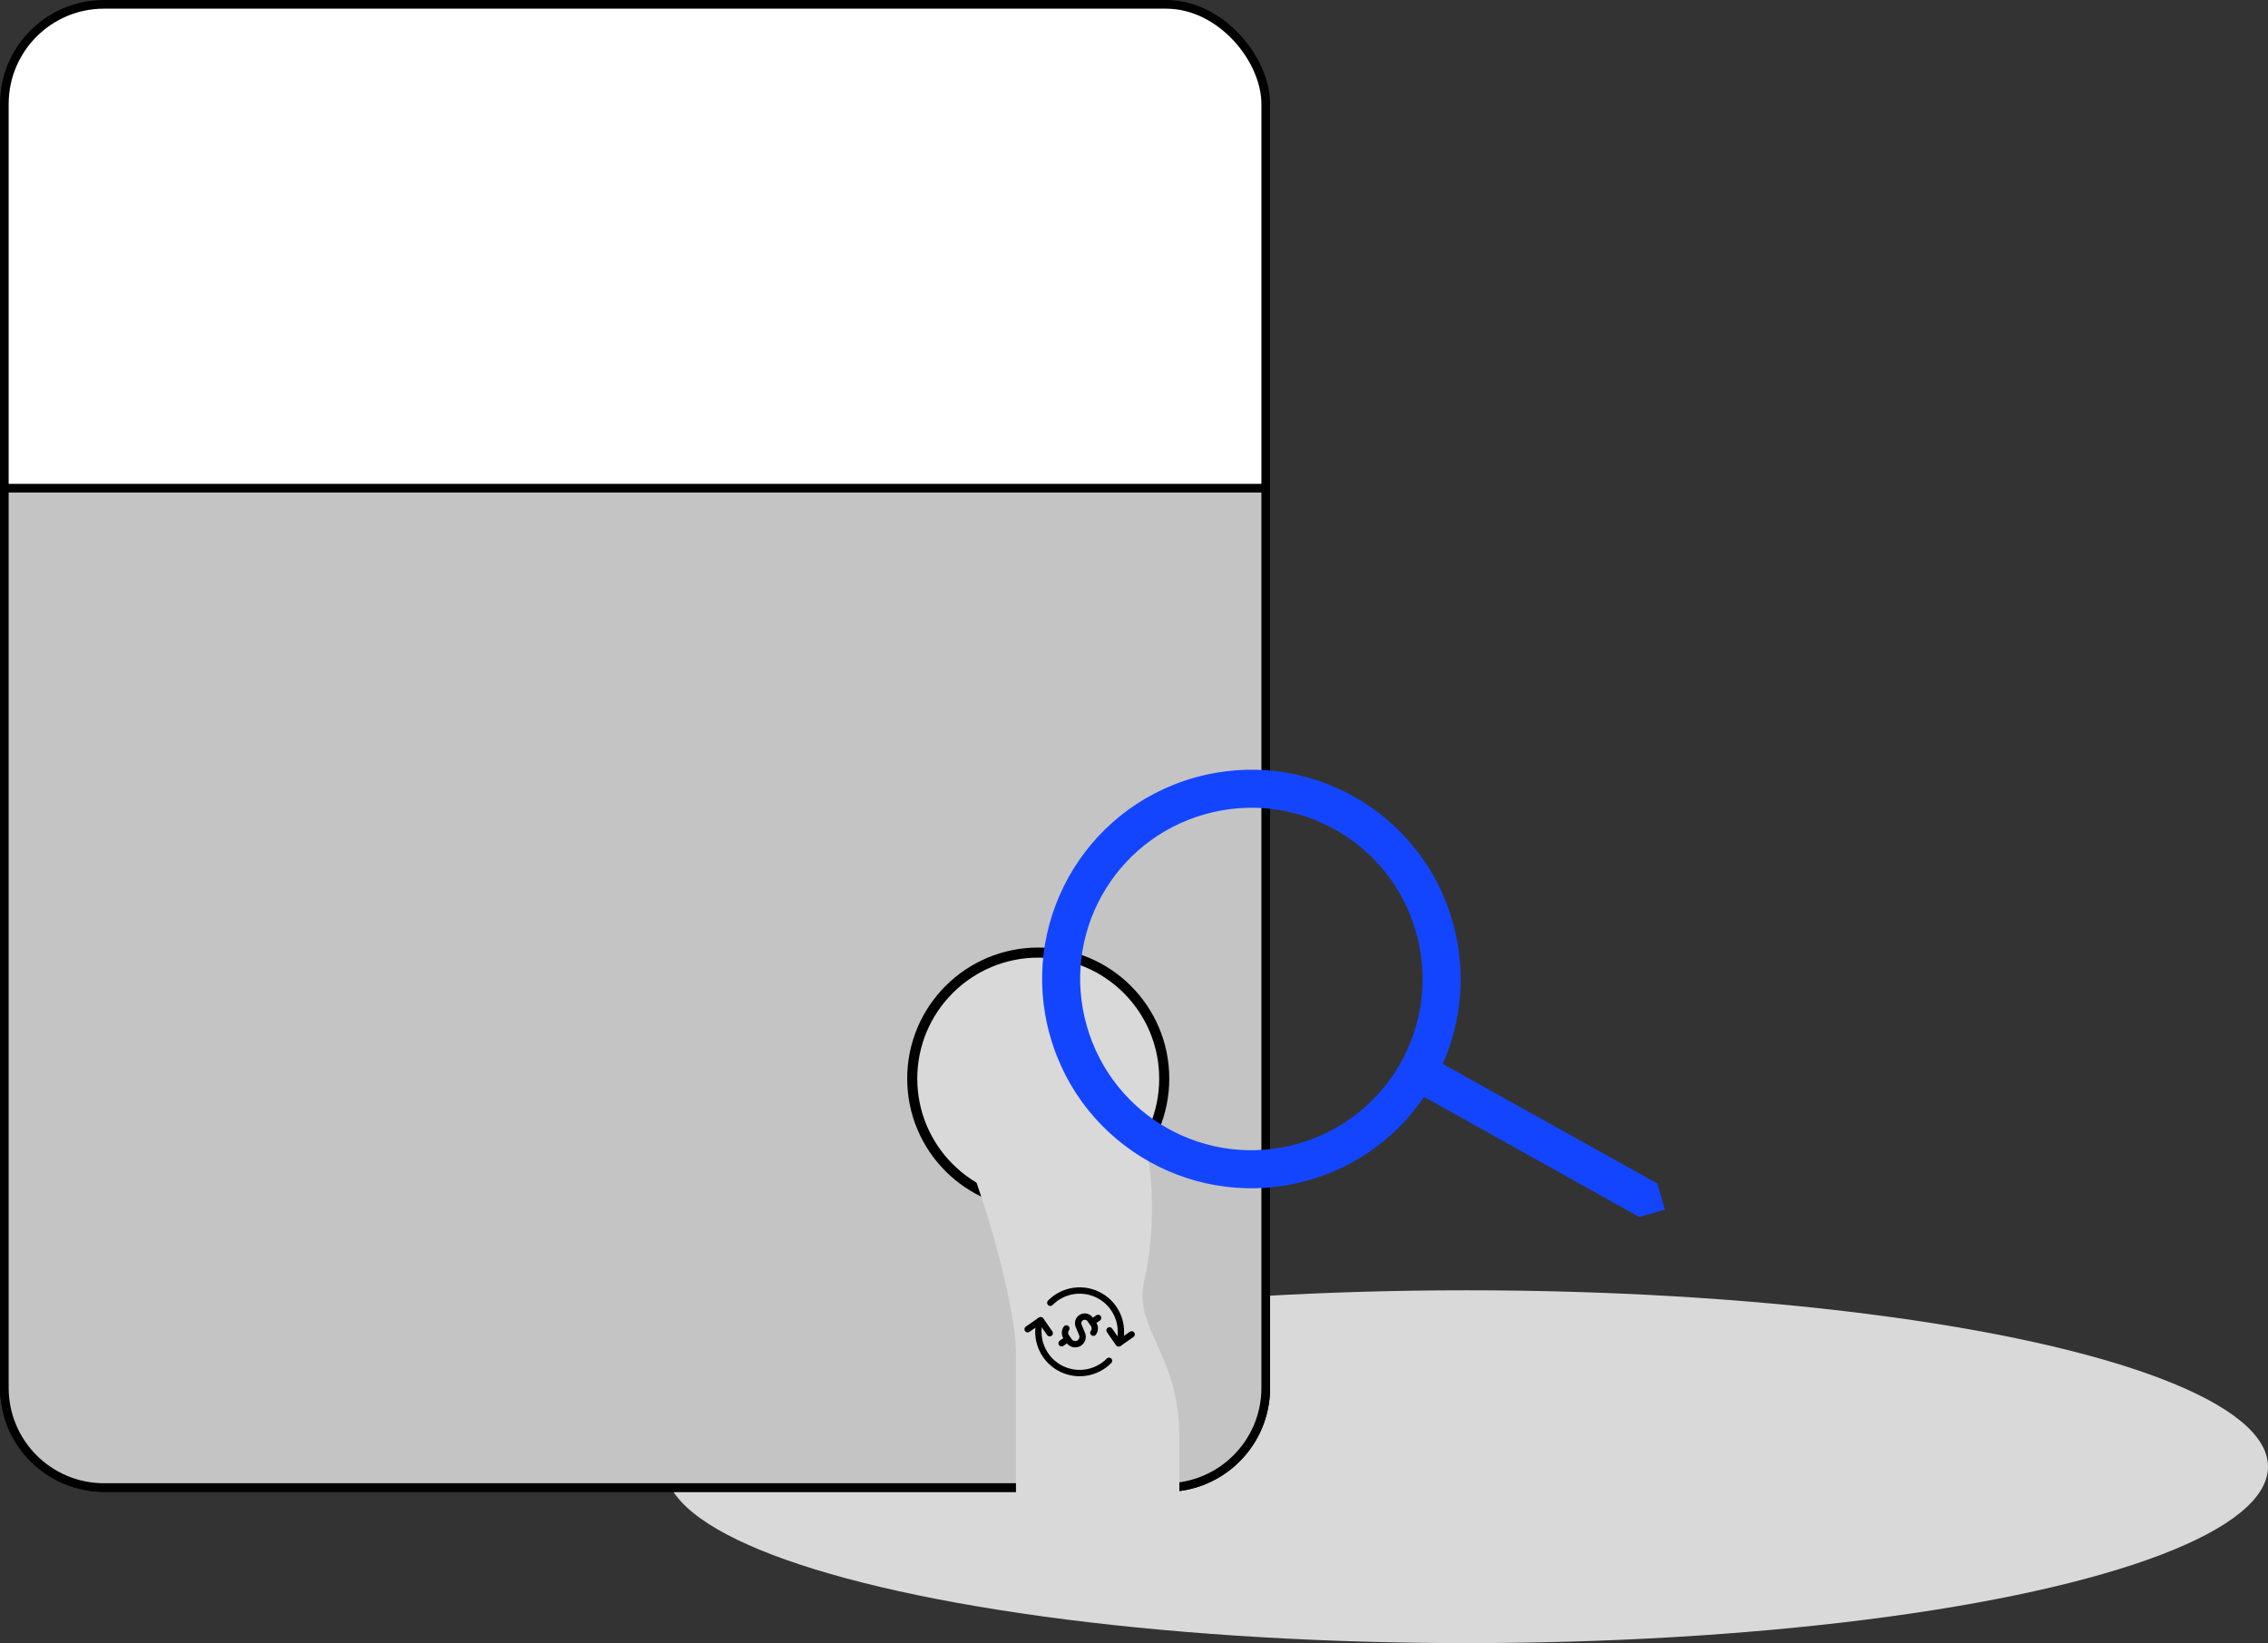 <svg width="225" height="163" viewBox="0 0 225 163" fill="none" xmlns="http://www.w3.org/2000/svg">
  <rect x="0" y="0" width="225" height="163" fill="#333333" stroke="none"/>
  <ellipse cx="145.5" cy="145.5" rx="79.5" ry="17.5" fill="#D9D9D9" />
  <rect x="0.43" y="0.43" width="125.14" height="147.14" rx="9.887" fill="white" stroke="black"
    stroke-width="0.86" />
  <path
    d="M0.43 48.43H125.57V137.683C125.57 143.144 121.144 147.57 115.683 147.57H10.317C4.856 147.57 0.43 143.144 0.43 137.683V48.43Z"
    fill="#C4C4C4" stroke="black" stroke-width="0.86" />
  <circle cx="103" cy="107" r="12.5" fill="#D9D9D9" stroke="black" />
  <path
    d="M100.789 134.202C100.789 129.403 97.316 117.404 95 112.605C100.789 110.205 110.516 107.326 112.368 110.206C114.684 113.805 114.684 122.204 113.526 127.004C112.368 131.803 117 134.202 117 142.601V151H108.895H100.789V134.202Z"
    fill="#D9D9D9" />
  <g clip-path="url(#clip0_9831_16107)">
    <path
      d="M108.47 132.209C108.559 132.085 108.608 131.937 108.609 131.785C108.61 131.633 108.564 131.485 108.478 131.36L108.153 130.892C108.062 130.759 107.923 130.664 107.766 130.626C107.608 130.588 107.442 130.61 107.299 130.687C107.156 130.765 107.048 130.893 106.994 131.046C106.94 131.199 106.945 131.367 107.008 131.516L107.346 132.336C107.415 132.504 107.42 132.691 107.359 132.862C107.299 133.033 107.177 133.175 107.018 133.262C106.859 133.349 106.673 133.373 106.497 133.331C106.32 133.29 106.165 133.184 106.062 133.035L105.783 132.633C105.601 132.37 105.613 132.03 105.79 131.784M108.338 131.158L108.942 130.739M105.319 133.253L105.922 132.835M101.949 131.862L103.243 130.964L104.141 132.258"
      stroke="black" stroke-width="0.63" stroke-linecap="round" stroke-linejoin="round" />
    <path
      d="M110.022 134.994C109.385 135.64 108.551 136.056 107.652 136.176C106.753 136.297 105.839 136.116 105.055 135.661C104.27 135.206 103.658 134.504 103.316 133.664C102.973 132.824 102.919 131.894 103.162 131.02M104.196 129.24C104.833 128.595 105.667 128.179 106.566 128.058C107.465 127.937 108.378 128.119 109.163 128.573C109.948 129.028 110.56 129.731 110.902 130.571C111.245 131.411 111.299 132.341 111.055 133.215"
      stroke="black" stroke-width="0.63" stroke-linecap="round" stroke-linejoin="round" />
    <path d="M112.267 132.373L110.973 133.271L110.075 131.977" stroke="black" stroke-width="0.63" stroke-linecap="round"
      stroke-linejoin="round" />
  </g>
  <path
    d="M143.13 105.54L164.43 117.422L165.161 120L162.62 120.721L141.274 108.812C138.649 112.696 134.678 115.705 129.814 117.086C118.777 120.218 107.312 113.821 104.18 102.785C101.048 91.749 107.444 80.283 118.481 77.151C129.517 74.019 140.983 80.416 144.115 91.452C145.495 96.317 145.02 101.277 143.13 105.54ZM128.783 113.455C137.787 110.9 143.05 101.522 140.484 92.483C137.919 83.443 128.551 78.216 119.511 80.782C110.471 83.347 105.245 92.715 107.81 101.755C110.376 110.794 119.744 116.021 128.783 113.455Z"
    fill="#1445FE" />
  <defs>
    <clipPath id="clip0_9831_16107">
      <rect width="8.82" height="8.82" fill="white" transform="translate(108.219 125.98) rotate(55.247)" />
    </clipPath>
  </defs>
</svg>